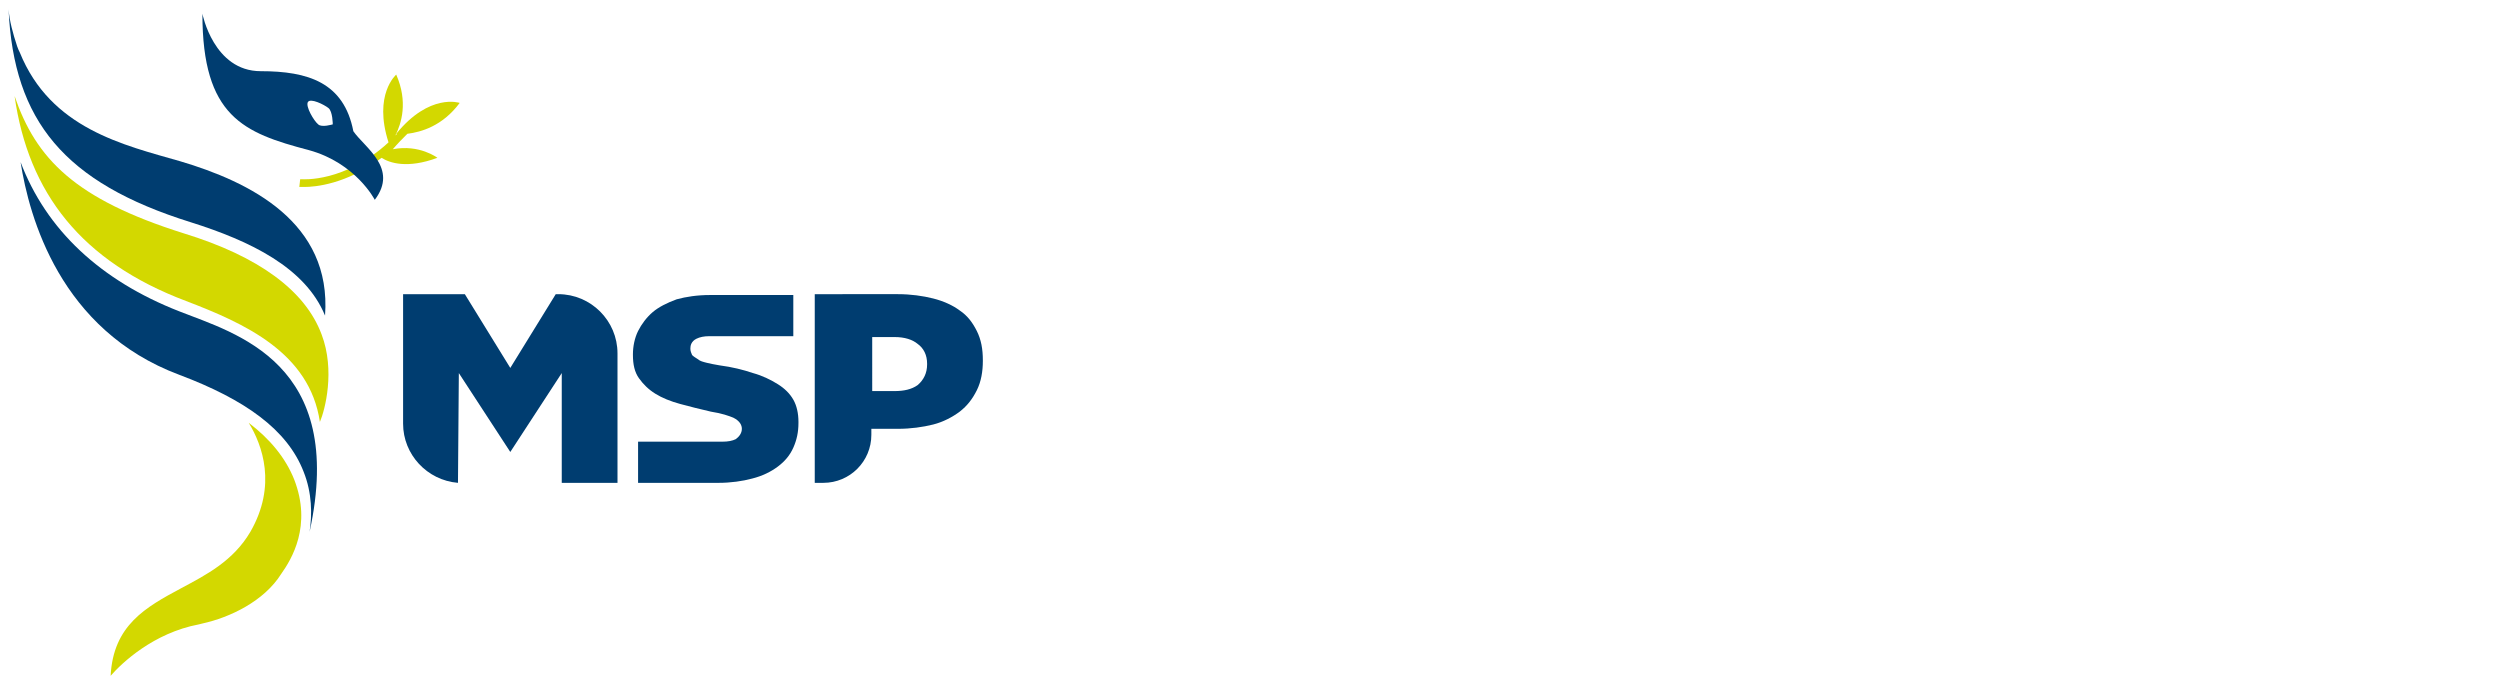 <svg version="1.1" id="Layer_1" xmlns="http://www.w3.org/2000/svg" xmlns:xlink="http://www.w3.org/1999/xlink" x="0px" y="0px" viewBox="0 0 291.5 80" style="enable-background:new 0 0 291.5 80;" xml:space="preserve">
<style type="text/css">
	.st0{fill:#D3D800;}
	.st1{fill:#003D70;}
	.st2{font-family:'MinionPro-Regular';}
	.st3{font-size:2.29px;}
</style>
<g>
	<path class="st0" d="M47.5,15.6L47.5,15.6c1.6-0.2,4.1-0.9,6.1-3.6c0,0-3.5-1.2-7.4,3.6c0,0,0,0,0.1,0c-0.1,0.1-0.1,0.1-0.2,0.2
		c0.7-1.4,1.5-3.9,0.1-7.1c0,0-2.7,2.3-0.9,7.9c-5.1,4.7-10,4.3-10.1,4.3l-0.2,0l-0.1,0.9l0.2,0c0,0,0.2,0,0.4,0
		c1.2,0,4.9-0.3,9-3.4c0.9,0.6,3,1.3,6.5,0c0,0-2.1-1.6-5.2-1C46.4,16.7,46.9,16.2,47.5,15.6"/>
	<path class="st1" d="M83.8,56.3c1.4,0,2.8-0.2,3.9-0.5c1.2-0.3,2.2-0.8,3-1.4c0.8-0.6,1.4-1.3,1.8-2.2c0.4-0.9,0.6-1.8,0.6-2.9
v-0.1c0-1-0.2-1.9-0.6-2.6c-0.4-0.7-1-1.3-1.8-1.8c-0.8-0.5-1.8-1-2.9-1.3c-1.2-0.4-2.4-0.7-3.9-0.9c-0.6-0.1-1.1-0.2-1.5-0.3c-0.4-0.1-0.8-0.2-1-0.4c-0.3-0.2-0.5-0.3-0.7-0.5c-0.1-0.2-0.2-0.5-0.2-0.7v-0.1c0-0.3,0.1-0.8,0.7-1.1c0.4-0.2,0.9-0.3,1.5-0.3 l0.7,0h9.1v-4.8l-9.7,0c-1.5,0-2.8,0.2-3.9,0.5c-1.1,0.4-2.1,0.9-2.8,1.5c-0.7,0.6-1.3,1.4-1.7,2.2c-0.4,0.8-0.6,1.8-0.6,2.7v0.1
c0,1.1,0.2,2,0.7,2.7c0.5,0.7,1.1,1.3,1.9,1.8c0.8,0.5,1.8,0.9,2.9,1.2c1.1,0.3,2.3,0.6,3.6,0.9c1.3,0.2,2.1,0.5,2.6,0.7
c0.8,0.4,1,0.9,1,1.3V50c0,0.5-0.3,0.9-0.7,1.2c-0.4,0.2-0.9,0.3-1.6,0.3l-0.6,0v0h-9.2v4.8l9.1,0C83.7,56.3,83.7,56.3,83.8,56.3"/>
<path class="st1" d="M101.6,39.3h2.7c1.2,0,2.1,0.3,2.7,0.8c0.7,0.5,1.1,1.3,1.1,2.3v0.1c0,1-0.4,1.8-1.1,2.4
c-0.7,0.5-1.6,0.7-2.7,0.7h-2.6V39.3z M104.7,50c1.5,0,2.9-0.2,4.1-0.5c1.2-0.3,2.3-0.9,3.1-1.5c0.9-0.7,1.5-1.5,2-2.5
c0.5-1,0.7-2.2,0.7-3.4v-0.1c0-1.3-0.2-2.4-0.7-3.4c-0.5-1-1.1-1.8-2-2.4c-0.8-0.6-1.9-1.1-3.1-1.4c-1.2-0.3-2.6-0.5-4.1-0.5H95v22h1c3.1,0,5.6-2.5,5.6-5.6l0-0.7l0.8,0H104.7z"/>
	<path class="st1" d="M72,56.3V41.2c0-3.8-3.1-6.9-6.9-6.9h-0.3l-5.3,8.6l-5.3-8.6h-7.2v15.1c0,3.6,2.8,6.6,6.4,6.9l0.1-12.8l6,9.2
l6-9.2v12.8H72z"/>
	<path class="st0" d="M21.4,27.2c-12.7-4-17.2-8.7-19.7-16c1.6,11.3,7.8,19.3,20,23.9c6.8,2.6,14.4,6,15.6,14.1
c0.6-1.4,1.8-6,0.2-10.2C35.6,33.9,30.2,29.9,21.4,27.2"/>
	<path class="st1" d="M20.9,36.3c-9.2-3.6-15.5-9.5-18.5-17.4c1,6.4,4.6,19.6,18.5,24.8c7.7,2.9,12.6,6.4,14.5,11.3c1,2.5,1,5,0.7,7
		C40.4,42.3,27.5,38.9,20.9,36.3"/>
	<path class="st0" d="M12.9,78.8c1.3-1.5,5-5,10.3-6l0.4-0.1c3.2-0.7,7.2-2.6,9.2-5.8c1.2-1.7,3.6-5.6,1.5-11
		c-1-2.5-2.8-4.7-5.3-6.6c1.6,2.6,3.3,7.3,0.2,12.7c-2,3.4-5.1,5-8.1,6.6C17,70.8,13.2,72.9,12.9,78.8"/>
	<path class="st1" d="M22.2,25.9c7,2.2,13.4,5.3,15.7,10.9c0.8-10.9-8.8-15.6-16.9-18C14.4,16.9,5.9,15,2.3,6.1
		C2.2,5.9,2.1,5.7,2,5.4c-0.5-1.5-0.9-3-1-4.3C1.6,14.1,7.5,21.3,22.2,25.9"/>
	<path class="st1" d="M37.1,14.5c-0.5-0.4-1.5-2.1-1.2-2.6c0.3-0.5,1.9,0.3,2.4,0.7c0.5,0.4,0.5,1.9,0.5,1.9S37.5,14.9,37.1,14.5
		 M41.2,15.3c-1.1-5.7-5.3-7-10.8-7c-5.5,0-6.8-6.7-6.8-6.7c0,12,4.8,13.9,12.4,15.9c5.5,1.5,7.7,5.8,7.7,5.8
		C46.5,19.6,42.5,17.2,41.2,15.3"/>
</g>
</svg>
